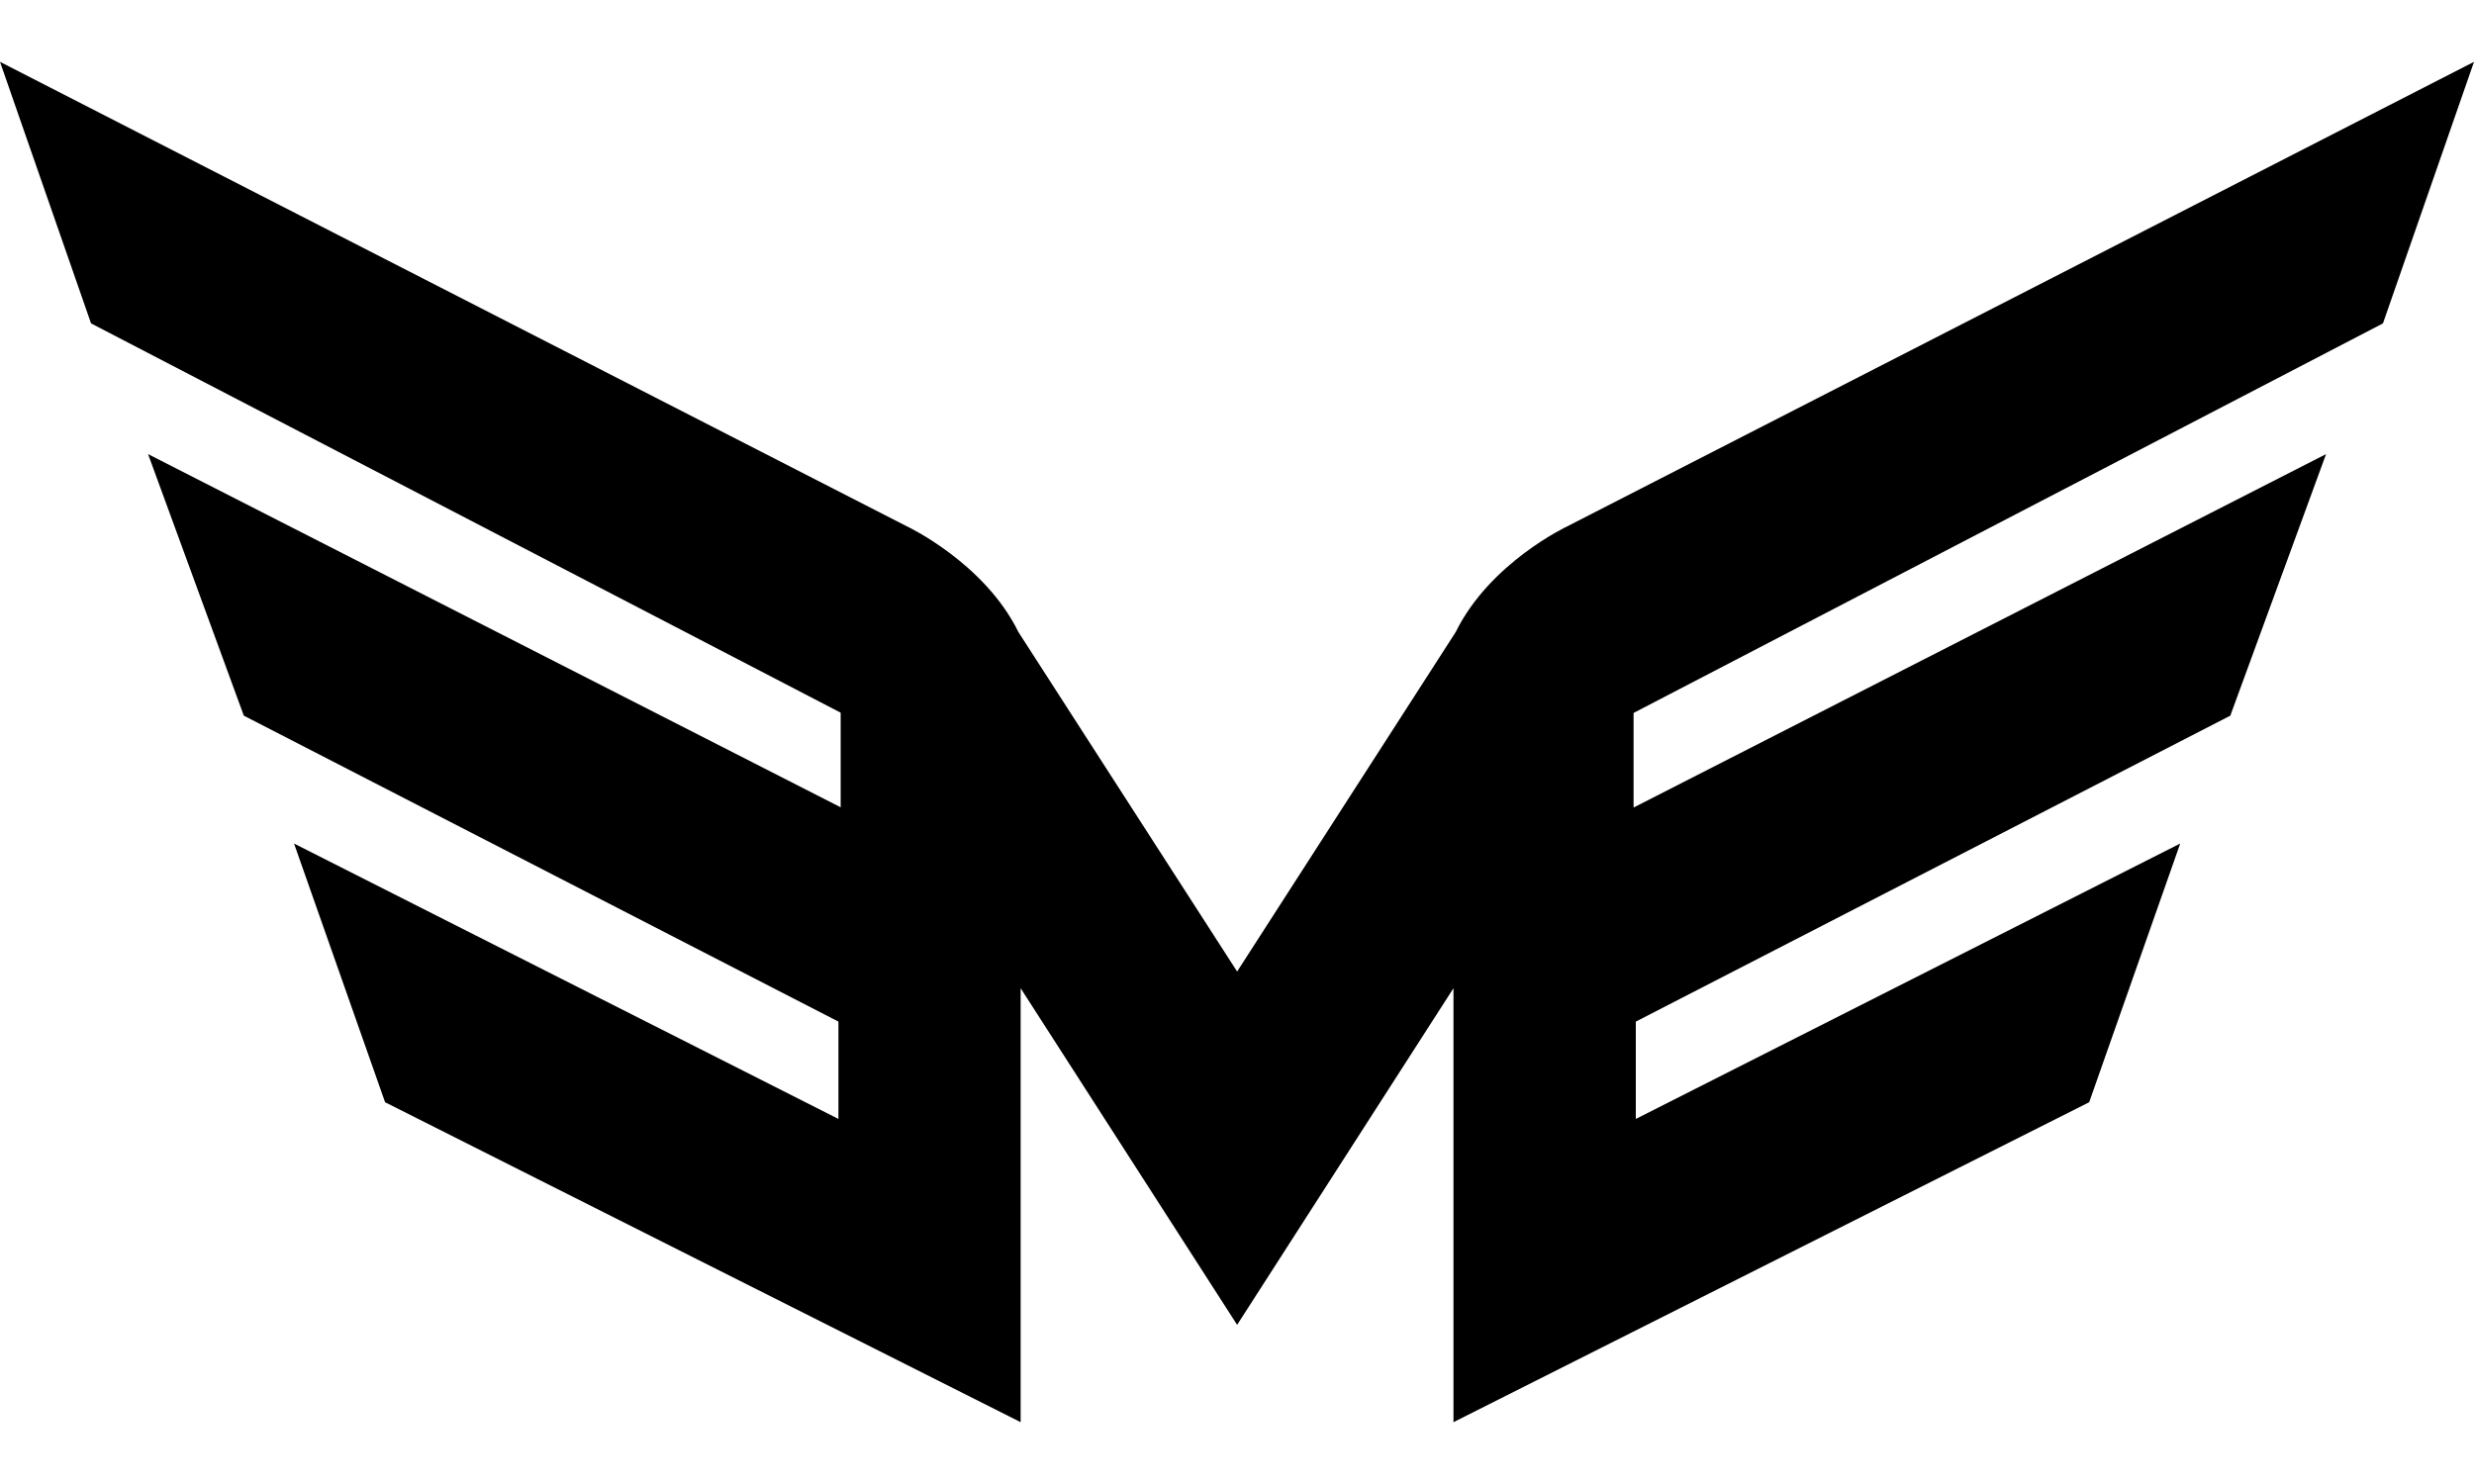 <svg width="20" height="12" viewBox="0 0 20 12" fill="none" xmlns="http://www.w3.org/2000/svg">
<g clip-path="url(#clip0_141_624)">
<path d="M10.001 10.713L11.75 7.991V11.5L16.889 8.913L17.625 6.821L13.224 9.048V8.261L18.03 5.787L18.804 3.672L13.206 6.53V5.765L19.264 2.615L20 0.5L12.67 4.256C12.67 4.256 12.044 4.549 11.768 5.111L10.001 7.856L8.233 5.111C7.957 4.549 7.331 4.256 7.331 4.256L0 0.5L0.736 2.615L6.796 5.763V6.528L1.197 3.672L1.971 5.787L6.778 8.261V9.048L2.377 6.821L3.113 8.913L8.251 11.5V7.991L10.001 10.713Z" fill="currentColor"/>
</g>
<defs>
<clipPath id="clip0_141_624">
<rect width="20" height="11" fill="white" transform="translate(0 0.5)"/>
</clipPath>
</defs>
</svg>
